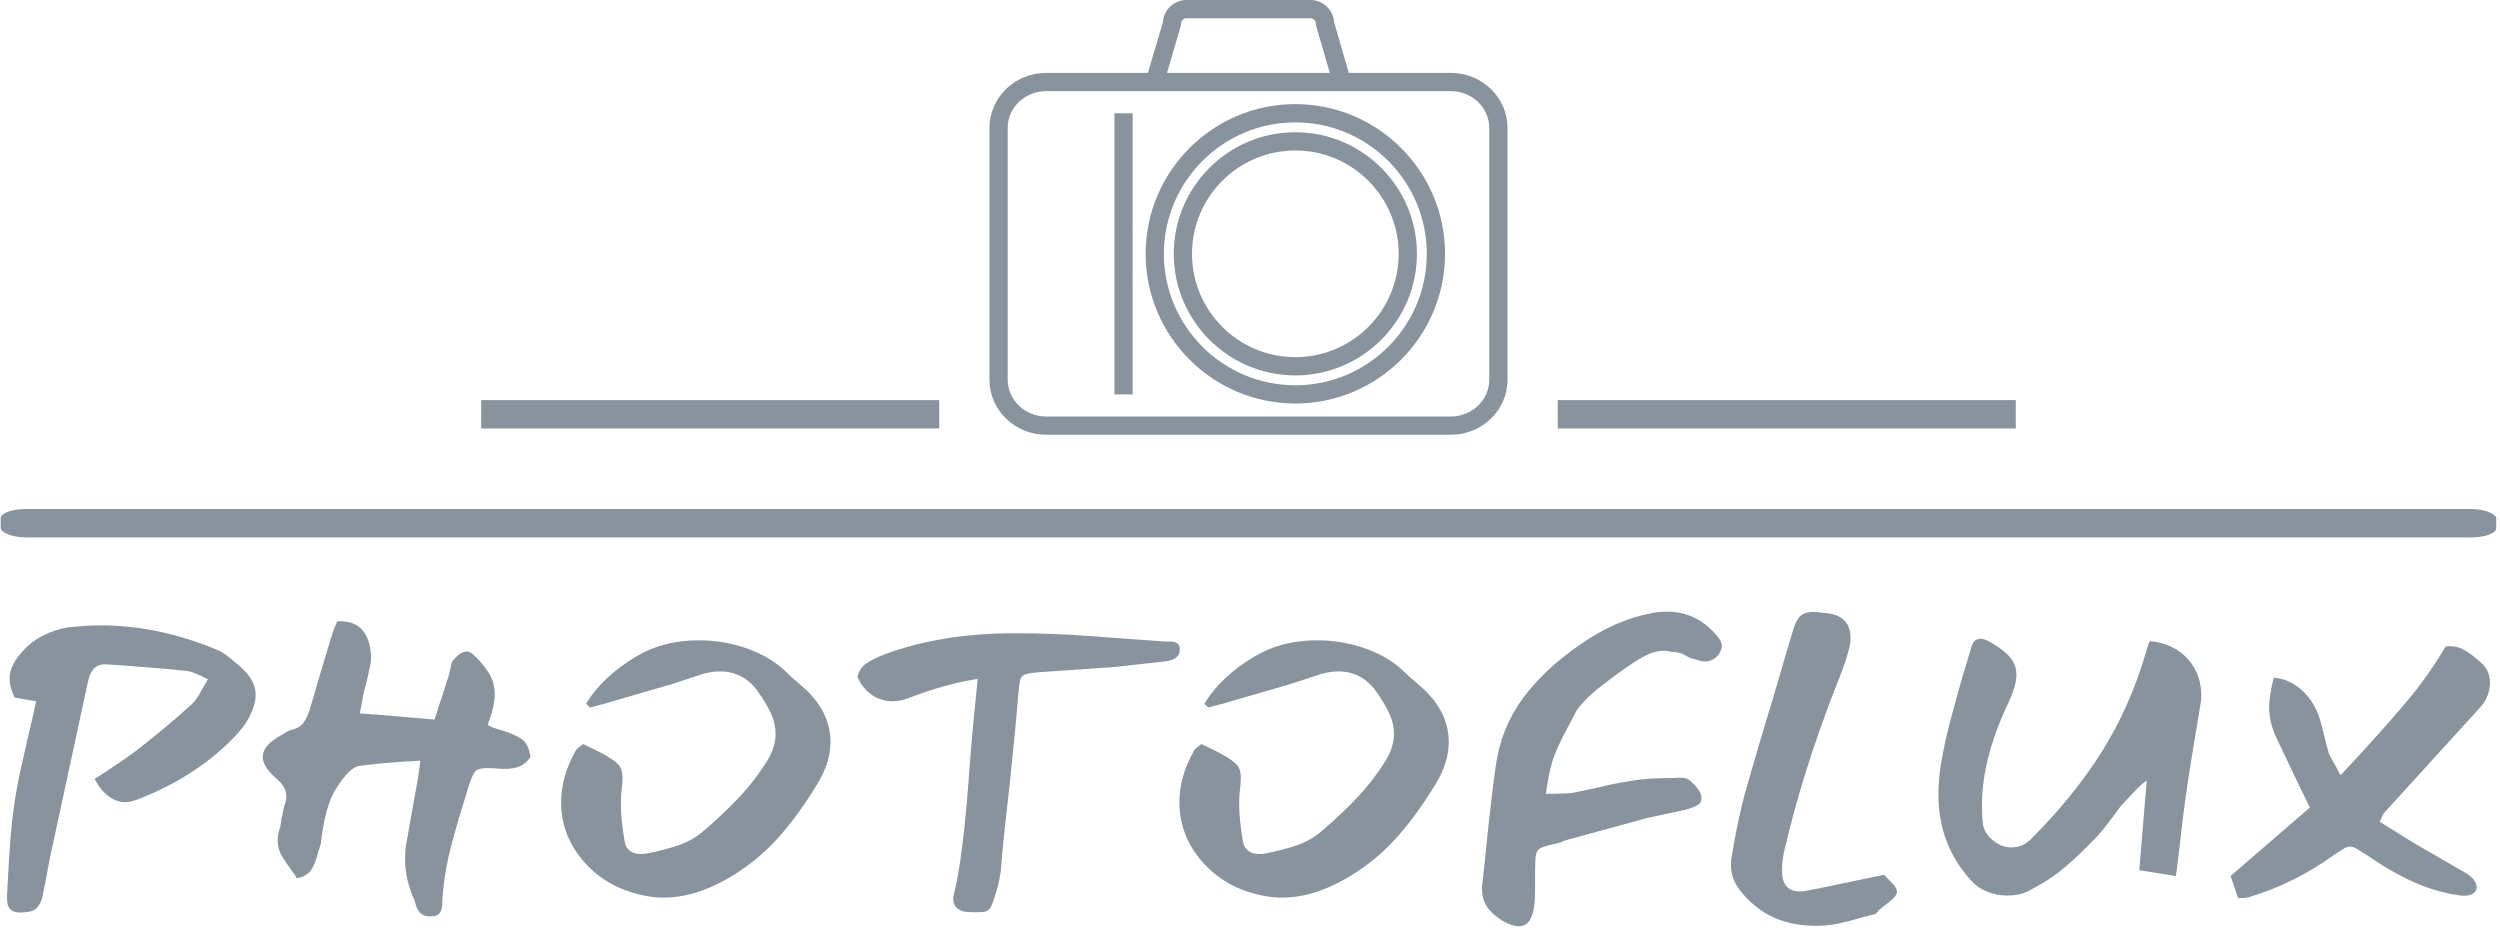 <svg xmlns="http://www.w3.org/2000/svg" version="1.1" xmlns:xlink="http://www.w3.org/1999/xlink" xmlns:svgjs="http://svgjs.dev/svgjs" width="1000" height="371" viewBox="0 0 1000 371"><g transform="matrix(1,0,0,1,-0.606,-0.25)"><svg viewBox="0 0 396 147" data-background-color="#ffffff" preserveAspectRatio="xMidYMid meet" height="371" width="1000" xmlns="http://www.w3.org/2000/svg" xmlns:xlink="http://www.w3.org/1999/xlink"><g id="tight-bounds" transform="matrix(1,0,0,1,0.24,0.099)"><svg viewBox="0 0 395.52 146.802" height="146.802" width="395.52"><g><svg viewBox="0 0 397.498 147.536" height="146.802" width="395.52"><g><rect width="397.498" height="4.519" x="0" y="81.079" fill="#89939e" opacity="1" stroke-width="0" stroke="transparent" fill-opacity="1" class="rect-o-0" data-fill-palette-color="secondary" rx="1%" id="o-0" data-palette-color="#89939e"></rect></g><g transform="matrix(1,0,0,1,0.989,97.427)"><svg viewBox="0 0 395.52 50.108" height="50.108" width="395.52"><g id="textblocktransform"><svg viewBox="0 0 395.52 50.108" height="50.108" width="395.52" id="textblock"><g><svg viewBox="0 0 395.52 50.108" height="50.108" width="395.52"><g transform="matrix(1,0,0,1,0,0)"><svg width="395.52" viewBox="2.494 -36.25 299.136 37.9" height="50.108" data-palette-color="#89939e"><path d="M18.3-13.65Q17.35-13.3 16.75-13.3L16.75-13.3Q15.65-13.3 14.68-14.05 13.7-14.8 13.05-16.1L13.05-16.1 14.45-17Q16.85-18.6 18-19.45L18-19.45Q21.85-22.45 24.7-25.05L24.7-25.05Q25.25-25.5 26-26.9L26-26.9 26.7-28.1 25.8-28.55Q25.65-28.6 25.13-28.83 24.6-29.05 24.25-29.1L24.25-29.1Q19.9-29.55 14.5-29.9L14.5-29.9Q12.8-30.05 12.3-28.05L12.3-28.05 8.1-8.6Q7.75-7.1 7.55-5.98 7.35-4.85 7.2-4.1L7.2-4.1 6.75-1.85Q6.55-1.05 6.1-0.58 5.65-0.1 4.8-0.05L4.8-0.05 4.15 0Q3.2 0 2.83-0.45 2.45-0.9 2.5-2.05L2.5-2.05 2.6-4.05Q2.9-9.95 3.35-12.9L3.35-12.9Q3.65-15.05 4.23-17.65 4.8-20.25 5-21.05L5-21.05Q5.7-23.95 6-25.45L6-25.45 3.4-25.9Q2.8-27.2 2.8-28.15L2.8-28.15Q2.8-29.75 4.3-31.4L4.3-31.4Q5.35-32.6 6.8-33.35 8.25-34.1 9.8-34.35L9.8-34.35Q12.05-34.6 13.8-34.6L13.8-34.6Q20.65-34.6 27.7-31.7L27.7-31.7Q28.55-31.35 29.4-30.63 30.25-29.9 30.5-29.7L30.5-29.7Q32.45-28.05 32.45-26.25L32.45-26.25Q32.45-25.05 31.7-23.6L31.7-23.6Q31.3-22.75 30.35-21.65L30.35-21.65Q25.7-16.55 18.3-13.65L18.3-13.65ZM52.3-18.3Q51.1-18.2 50.55-18.2L50.55-18.2Q46.85-17.95 44.85-17.65L44.85-17.65Q43.75-17.45 42.15-14.95L42.15-14.95Q40.8-12.85 40.3-8.3L40.3-8.3 39.75-6.5Q39.5-5.6 39-4.95L39-4.95Q38.7-4.6 38.22-4.38 37.75-4.15 37.25-4.15L37.25-4.15Q37.5-4.15 37.05-4.7L37.05-4.7Q36.05-6.05 35.57-6.88 35.1-7.7 35.1-8.75L35.1-8.75Q35.1-9.2 35.25-9.8L35.25-9.8Q35.5-10.55 35.55-11.3L35.55-11.3Q35.65-11.6 35.75-12.18 35.85-12.75 36-13.15L36-13.15Q36.15-13.6 36.15-14L36.15-14Q36.15-15.1 35-16.1L35-16.1Q33.3-17.55 33.3-18.75L33.3-18.75Q33.3-20.15 35.5-21.35L35.5-21.35Q35.7-21.45 36.07-21.7 36.45-21.95 36.75-22L36.75-22Q37.8-22.25 38.27-22.95 38.75-23.65 39.1-24.9L39.1-24.9Q40.05-28.2 41.2-32L41.2-32 41.75-33.8Q41.85-34.15 42.3-35.1L42.3-35.1Q44.5-35.15 45.42-33.9 46.35-32.65 46.35-30.65L46.35-30.65Q46.35-30.35 46.25-29.75L46.25-29.75 45.8-27.75 45.5-26.65 45-24 47.65-23.8 54-23.25 55.7-28.5 56.1-30.2Q57.55-32.1 58.65-31.1L58.65-31.1Q59.7-30.15 60.47-28.98 61.25-27.8 61.25-26.3L61.25-26.3Q61.25-24.85 60.4-22.6L60.4-22.6Q60.8-22.35 61.35-22.18 61.9-22 62.1-21.95L62.1-21.95Q63.65-21.5 64.5-20.9 65.35-20.3 65.55-18.75L65.55-18.75Q64.95-17.8 63.95-17.5 62.95-17.2 61.6-17.35L61.6-17.35Q61.1-17.4 60.3-17.4L60.3-17.4Q59.2-17.4 58.85-16.95 58.5-16.5 58-14.85L58-14.85 57.4-12.9Q56.2-9 55.67-6.65 55.15-4.3 54.95-1.75L54.95-1.75Q54.95-1.55 54.92-0.93 54.9-0.3 54.6 0.08 54.3 0.45 53.65 0.45L53.65 0.45Q52 0.6 51.65-1.3L51.65-1.3Q50.45-3.95 50.45-6.4L50.45-6.4Q50.45-7.45 50.55-8L50.55-8Q51.1-11.2 52-16.15L52-16.15 52.3-18.3ZM72.25-25.15Q74.2-28.4 78.3-30.85L78.3-30.85Q81.55-32.8 85.84-32.8L85.84-32.8Q88.9-32.8 91.75-31.78 94.59-30.75 96.45-28.9L96.45-28.9Q97.09-28.25 97.84-27.65L97.84-27.65Q99-26.65 99.2-26.4L99.2-26.4Q101.7-23.75 101.7-20.55L101.7-20.55Q101.7-18.05 100.09-15.45L100.09-15.45Q98-12 95.75-9.4 93.5-6.8 90.7-4.95L90.7-4.95Q85.95-1.8 81.59-1.8L81.59-1.8Q80.3-1.8 79-2.1L79-2.1Q74.65-3.05 71.95-6.18 69.25-9.3 69.25-13.3L69.25-13.3Q69.25-16.35 70.95-19.4L70.95-19.4Q71.05-19.65 71.37-19.9 71.7-20.15 71.9-20.3L71.9-20.3 73.05-19.75 74.15-19.2Q75.7-18.35 76.17-17.8 76.65-17.25 76.65-16.25L76.65-16.25Q76.65-15.55 76.5-14.35L76.5-14.35Q76.45-13.9 76.45-13.05L76.45-13.05Q76.45-11.2 76.9-8.6L76.9-8.6Q77-7.85 77.52-7.45 78.05-7.05 78.84-7.05L78.84-7.05Q79.25-7.05 79.5-7.1L79.5-7.1Q81.84-7.55 83.52-8.15 85.2-8.75 86.55-9.95L86.55-9.95Q89.05-12.1 90.9-14.1 92.75-16.1 94.15-18.4L94.15-18.4Q95.09-20 95.09-21.5L95.09-21.5Q95.09-22.75 94.55-23.95 94-25.15 92.95-26.65L92.95-26.65Q91.2-29.05 88.4-29.05L88.4-29.05Q87.4-29.05 86.34-28.75L86.34-28.75Q86-28.65 83.15-27.7L83.15-27.7Q82.84-27.6 82.52-27.5 82.2-27.4 81.84-27.3L81.84-27.3 76.15-25.65Q75.05-25.3 72.75-24.7L72.75-24.7 72.25-25.15ZM118.44-17.25Q118.59-19.3 118.74-21.03 118.89-22.75 119.04-24.15L119.04-24.15 119.44-28.15Q115.54-27.55 111.14-25.85L111.14-25.85Q110.09-25.45 109.19-25.45L109.19-25.45Q107.84-25.45 106.72-26.2 105.59-26.95 104.94-28.4L104.94-28.4Q105.24-29.5 106.07-30.05 106.89-30.6 108.34-31.15L108.34-31.15Q115.29-33.7 124.24-33.65L124.24-33.65Q128.49-33.65 133.12-33.3 137.74-32.95 138.54-32.9L138.54-32.9 142.04-32.65Q142.24-32.65 142.72-32.65 143.19-32.65 143.49-32.43 143.79-32.2 143.79-31.7L143.79-31.7Q143.79-30.45 141.99-30.25L141.99-30.25Q137.49-29.75 135.59-29.55L135.59-29.55Q133.64-29.45 132.64-29.35L132.64-29.35Q128.74-29.1 126.79-28.95L126.79-28.95Q125.59-28.85 125.14-28.68 124.69-28.5 124.57-28.08 124.44-27.65 124.34-26.3L124.34-26.3Q124.09-23.15 123.29-15.45L123.29-15.45Q122.49-8.5 122.29-5.85L122.29-5.85Q122.24-4.4 121.64-2.35L121.64-2.35Q121.24-1.05 120.99-0.63 120.74-0.2 120.27-0.1 119.79 0 118.49-0.05L118.49-0.05Q117.54-0.05 117.02-0.48 116.49-0.9 116.49-1.65L116.49-1.65Q116.49-1.8 116.59-2.3L116.59-2.3Q117.69-6.65 118.44-17.25L118.44-17.25ZM146.74-25.15Q148.69-28.4 152.79-30.85L152.79-30.85Q156.04-32.8 160.34-32.8L160.34-32.8Q163.39-32.8 166.24-31.78 169.09-30.75 170.94-28.9L170.94-28.9Q171.59-28.25 172.34-27.65L172.34-27.65Q173.49-26.65 173.69-26.4L173.69-26.4Q176.19-23.75 176.19-20.55L176.19-20.55Q176.19-18.05 174.59-15.45L174.59-15.45Q172.49-12 170.24-9.4 167.99-6.8 165.19-4.95L165.19-4.95Q160.44-1.8 156.09-1.8L156.09-1.8Q154.79-1.8 153.49-2.1L153.49-2.1Q149.14-3.05 146.44-6.18 143.74-9.3 143.74-13.3L143.74-13.3Q143.74-16.35 145.44-19.4L145.44-19.4Q145.54-19.65 145.87-19.9 146.19-20.15 146.39-20.3L146.39-20.3 147.54-19.75 148.64-19.2Q150.19-18.35 150.67-17.8 151.14-17.25 151.14-16.25L151.14-16.25Q151.14-15.55 150.99-14.35L150.99-14.35Q150.94-13.9 150.94-13.05L150.94-13.05Q150.94-11.2 151.39-8.6L151.39-8.6Q151.49-7.85 152.02-7.45 152.54-7.05 153.34-7.05L153.34-7.05Q153.74-7.05 153.99-7.1L153.99-7.1Q156.34-7.55 158.02-8.15 159.69-8.75 161.04-9.95L161.04-9.95Q163.54-12.1 165.39-14.1 167.24-16.1 168.64-18.4L168.64-18.4Q169.59-20 169.59-21.5L169.59-21.5Q169.59-22.75 169.04-23.95 168.49-25.15 167.44-26.65L167.44-26.65Q165.69-29.05 162.89-29.05L162.89-29.05Q161.89-29.05 160.84-28.75L160.84-28.75Q160.49-28.65 157.64-27.7L157.64-27.7Q157.34-27.6 157.02-27.5 156.69-27.4 156.34-27.3L156.34-27.3 150.64-25.65Q149.54-25.3 147.24-24.7L147.24-24.7 146.74-25.15ZM190.49-22.25Q189.04-19.55 188.61-18 188.19-16.45 187.89-14.3L187.89-14.3Q188.39-14.3 189.54-14.33 190.69-14.35 191.04-14.4L191.04-14.4 193.89-15Q194.94-15.25 195.74-15.43 196.54-15.6 198.69-15.95L198.69-15.95Q199.64-16.1 200.74-16.15 201.84-16.2 202.19-16.2L202.19-16.2Q203.39-16.2 203.99-16.25L203.99-16.25Q204.84-16.25 205.19-15.95L205.19-15.95Q206.64-14.7 206.64-13.8L206.64-13.8Q206.64-13.2 206.19-12.95 205.74-12.7 204.79-12.4L204.79-12.4 200.14-11.4 190.44-8.75Q190.19-8.7 189.96-8.58 189.74-8.45 189.49-8.4L189.49-8.4Q187.89-8.05 187.36-7.83 186.84-7.6 186.71-7.05 186.59-6.5 186.59-4.9L186.59-4.9 186.59-2.9Q186.59-1.55 186.49-0.85L186.49-0.85Q186.19 1.65 184.64 1.65L184.64 1.65Q183.79 1.65 182.69 1L182.69 1Q181.44 0.25 180.81-0.68 180.19-1.6 180.19-2.85L180.19-2.85Q180.19-3.3 180.24-3.55L180.24-3.55Q180.64-7.05 180.79-8.75L180.79-8.75Q180.94-10.2 181.19-12.43 181.44-14.65 181.84-17.6L181.84-17.6Q182.49-22.25 185.11-25.8 187.74-29.35 192.04-32.3L192.04-32.3Q196.29-35.25 200.54-36.05L200.54-36.05Q201.39-36.25 202.49-36.25L202.49-36.25Q205.79-36.25 208.14-33.75L208.14-33.75Q209.09-32.8 209.09-32.1L209.09-32.1Q209.09-31.8 208.84-31.3L208.84-31.3Q208.19-30.25 207.04-30.25L207.04-30.25Q206.64-30.25 206.19-30.4L206.19-30.4Q205.94-30.5 205.56-30.6 205.19-30.7 204.99-30.8L204.99-30.8Q204.14-31.4 203.04-31.4L203.04-31.4Q201.54-31.85 199.69-30.85 197.84-29.85 194.64-27.35L194.64-27.35Q192.94-26.1 191.69-24.5L191.69-24.5 190.49-22.25ZM219.19-2.6Q220.53-2.85 224.78-3.75L224.78-3.75 228.63-4.55Q229.28-3.9 229.74-3.4 230.19-2.9 230.19-2.55L230.19-2.55Q230.19-2.15 229.78-1.75 229.38-1.35 228.19-0.45L228.19-0.45Q228.03-0.35 227.86-0.1 227.69 0.15 227.49 0.2L227.49 0.2 226.13 0.55Q224.44 1.05 223.11 1.33 221.78 1.6 220.44 1.6L220.44 1.6Q215.63 1.6 212.59-1.25L212.59-1.25Q211.44-2.3 210.81-3.38 210.19-4.45 210.19-5.7L210.19-5.7Q210.19-6.25 210.24-6.5L210.24-6.5Q211.03-11.45 212.03-14.9L212.03-14.9Q213.09-18.7 215.84-27.8L215.84-27.8Q216.44-29.95 217.74-34.25L217.74-34.25Q218.09-35.4 218.71-35.85 219.34-36.3 220.53-36.2L220.53-36.2Q220.78-36.2 221.01-36.15 221.24-36.1 221.49-36.1L221.49-36.1Q224.59-35.85 224.59-33.1L224.59-33.1Q224.59-32.4 224.38-31.65L224.38-31.65Q223.99-30.05 222.88-27.35L222.88-27.35Q218.84-17.05 216.63-7.5L216.63-7.5Q216.34-6.3 216.34-5L216.34-5Q216.34-2.55 218.49-2.55L218.49-2.55Q218.94-2.55 219.19-2.6L219.19-2.6ZM264.98-14Q264.78-12.75 264.18-7.5L264.18-7.5Q263.83-4.5 263.78-4.4L263.78-4.4 259.38-5.1 260.28-15.9 259.73-15.5Q259.28-15.1 258.51-14.28 257.73-13.45 257.13-12.8L257.13-12.8Q255.18-10.1 254.28-9.15L254.28-9.15Q252.08-6.85 250.26-5.33 248.43-3.8 245.93-2.55L245.93-2.55Q244.93-2.05 243.48-2.05L243.48-2.05Q242.23-2.05 241.08-2.5 239.93-2.95 239.13-3.85L239.13-3.85Q235.18-8.15 235.18-14.25L235.18-14.25Q235.18-16 235.48-17.85L235.48-17.85Q235.88-20.25 236.48-22.58 237.08-24.9 238.13-28.6L238.13-28.6Q238.48-29.65 239.08-31.75L239.08-31.75Q239.33-32.75 239.83-32.9L239.83-32.9Q240.03-33 240.18-33L240.18-33Q240.73-33 241.48-32.55L241.48-32.55Q243.13-31.6 243.86-30.7 244.58-29.8 244.58-28.65L244.58-28.65Q244.58-27.3 243.53-25.1L243.53-25.1Q240.43-18.5 240.43-12.95L240.43-12.95Q240.43-11.5 240.53-10.8L240.53-10.8Q240.63-9.65 241.68-8.75 242.73-7.85 243.98-7.85L243.98-7.85Q245.33-7.85 246.33-8.85L246.33-8.85Q251.53-14.05 254.88-19.4 258.23-24.75 260.13-31.15L260.13-31.15Q260.33-31.9 260.58-32.6L260.58-32.6 260.68-32.7 260.68-32.7Q263.63-32.4 265.33-30.43 267.03-28.45 266.83-25.55L266.83-25.55Q265.48-17.55 264.98-14L264.98-14ZM272.58-1.85Q272.28-1.75 271.88-1.75 271.48-1.75 271.28-1.75L271.28-1.75 270.38-4.4 279.93-12.65Q278.43-15.7 275.83-21.2L275.83-21.2Q275.03-22.95 275.03-24.8L275.03-24.8Q275.03-26.1 275.58-28.3L275.58-28.3Q277.48-28.15 279.03-26.73 280.58-25.3 281.18-23.15L281.18-23.15 281.58-21.65Q281.98-19.95 282.23-19.15L282.23-19.15Q282.43-18.7 282.98-17.75L282.98-17.75 283.63-16.55 285.18-18.2Q289.33-22.7 291.81-25.68 294.28-28.65 296.28-32.05L296.28-32.05Q297.53-32.2 298.5-31.65 299.48-31.1 300.68-30L300.68-30Q301.63-29.1 301.63-27.65L301.63-27.65Q301.63-26.9 301.33-26.13 301.03-25.35 300.48-24.75L300.48-24.75 288.83-11.95Q288.73-11.8 288.63-11.55 288.53-11.3 288.33-10.95L288.33-10.95 289.78-10.05Q292.08-8.6 292.68-8.25L292.68-8.25 298.83-4.7Q299.63-4.2 299.88-3.6L299.88-3.6Q300.03-3.3 300.03-3.05L300.03-3.05Q300.03-2.5 299.48-2.23 298.93-1.95 298.08-2.05L298.08-2.05Q295.13-2.45 292.38-3.7 289.63-4.95 286.83-6.9L286.83-6.9Q286.13-7.35 285.63-7.65 285.13-7.95 284.73-7.95L284.73-7.95Q284.43-7.95 283.93-7.65 283.43-7.35 282.78-6.9L282.78-6.9Q278.08-3.5 272.58-1.85L272.58-1.85Z" opacity="1" transform="matrix(1,0,0,1,0,0)" fill="#89939e" class="undefined-text-0" data-fill-palette-color="primary" id="text-0"></path></svg></g></svg></g></svg></g></svg></g><g transform="matrix(1,0,0,1,149.489,0)"><svg viewBox="0 0 98.519 69.25" height="69.25" width="98.519"><g><svg xmlns="http://www.w3.org/2000/svg" xmlns:xlink="http://www.w3.org/1999/xlink" version="1.1" x="8" y="0" viewBox="7.366 13.907 85.125 71.437" enable-background="new 0 0 100 100" xml:space="preserve" height="69.25" width="82.519" class="icon-icon-0" data-fill-palette-color="accent" id="icon-0"><path d="M83.169 85.344H16.688c-5.14 0-9.322-4.05-9.322-9.028V34.911c0-4.978 4.182-9.028 9.322-9.028h16.721l2.452-8.324c0.125-2.035 1.821-3.652 3.888-3.652h20.359c2.068 0 3.766 1.619 3.89 3.656l2.414 8.32h16.757c5.141 0 9.322 4.05 9.322 9.028v41.404C92.491 81.294 88.31 85.344 83.169 85.344zM16.688 28.883c-3.486 0-6.322 2.704-6.322 6.028v41.404c0 3.324 2.836 6.028 6.322 6.028h66.481c3.486 0 6.322-2.704 6.322-6.028V34.911c0-3.324-2.836-6.028-6.322-6.028H16.688zM36.536 25.883h26.752l-2.283-7.869V17.8c0-0.493-0.402-0.894-0.896-0.894H39.749c-0.494 0-0.896 0.401-0.896 0.894v0.216L36.536 25.883zM57.628 80.211c-13.563 0-24.598-11.034-24.598-24.598 0-13.563 11.035-24.598 24.598-24.598 13.563 0 24.598 11.035 24.598 24.598C82.226 69.177 71.191 80.211 57.628 80.211zM57.628 34.016c-11.909 0-21.598 9.688-21.598 21.598s9.688 21.598 21.598 21.598 21.598-9.688 21.598-21.598S69.537 34.016 57.628 34.016zM30.897 78.711h-3V32.516h3V78.711zM57.628 75.592c-11.016 0-19.979-8.962-19.979-19.979 0-11.016 8.962-19.979 19.979-19.979 11.017 0 19.979 8.962 19.979 19.979C77.606 66.63 68.645 75.592 57.628 75.592zM57.628 38.635c-9.362 0-16.979 7.617-16.979 16.979 0 9.362 7.617 16.979 16.979 16.979 9.362 0 16.979-7.616 16.979-16.979C74.606 46.251 66.99 38.635 57.628 38.635z" fill="#89939e" data-fill-palette-color="accent"></path></svg></g></svg></g><g><rect width="72.956" height="4.519" y="63.731" x="248.008" fill="#89939e" data-fill-palette-color="secondary"></rect><rect width="72.956" height="4.519" y="63.731" x="76.533" fill="#89939e" data-fill-palette-color="secondary"></rect></g></svg></g><defs></defs></svg><rect width="395.52" height="146.802" fill="none" stroke="none" visibility="hidden"></rect></g></svg></g></svg>